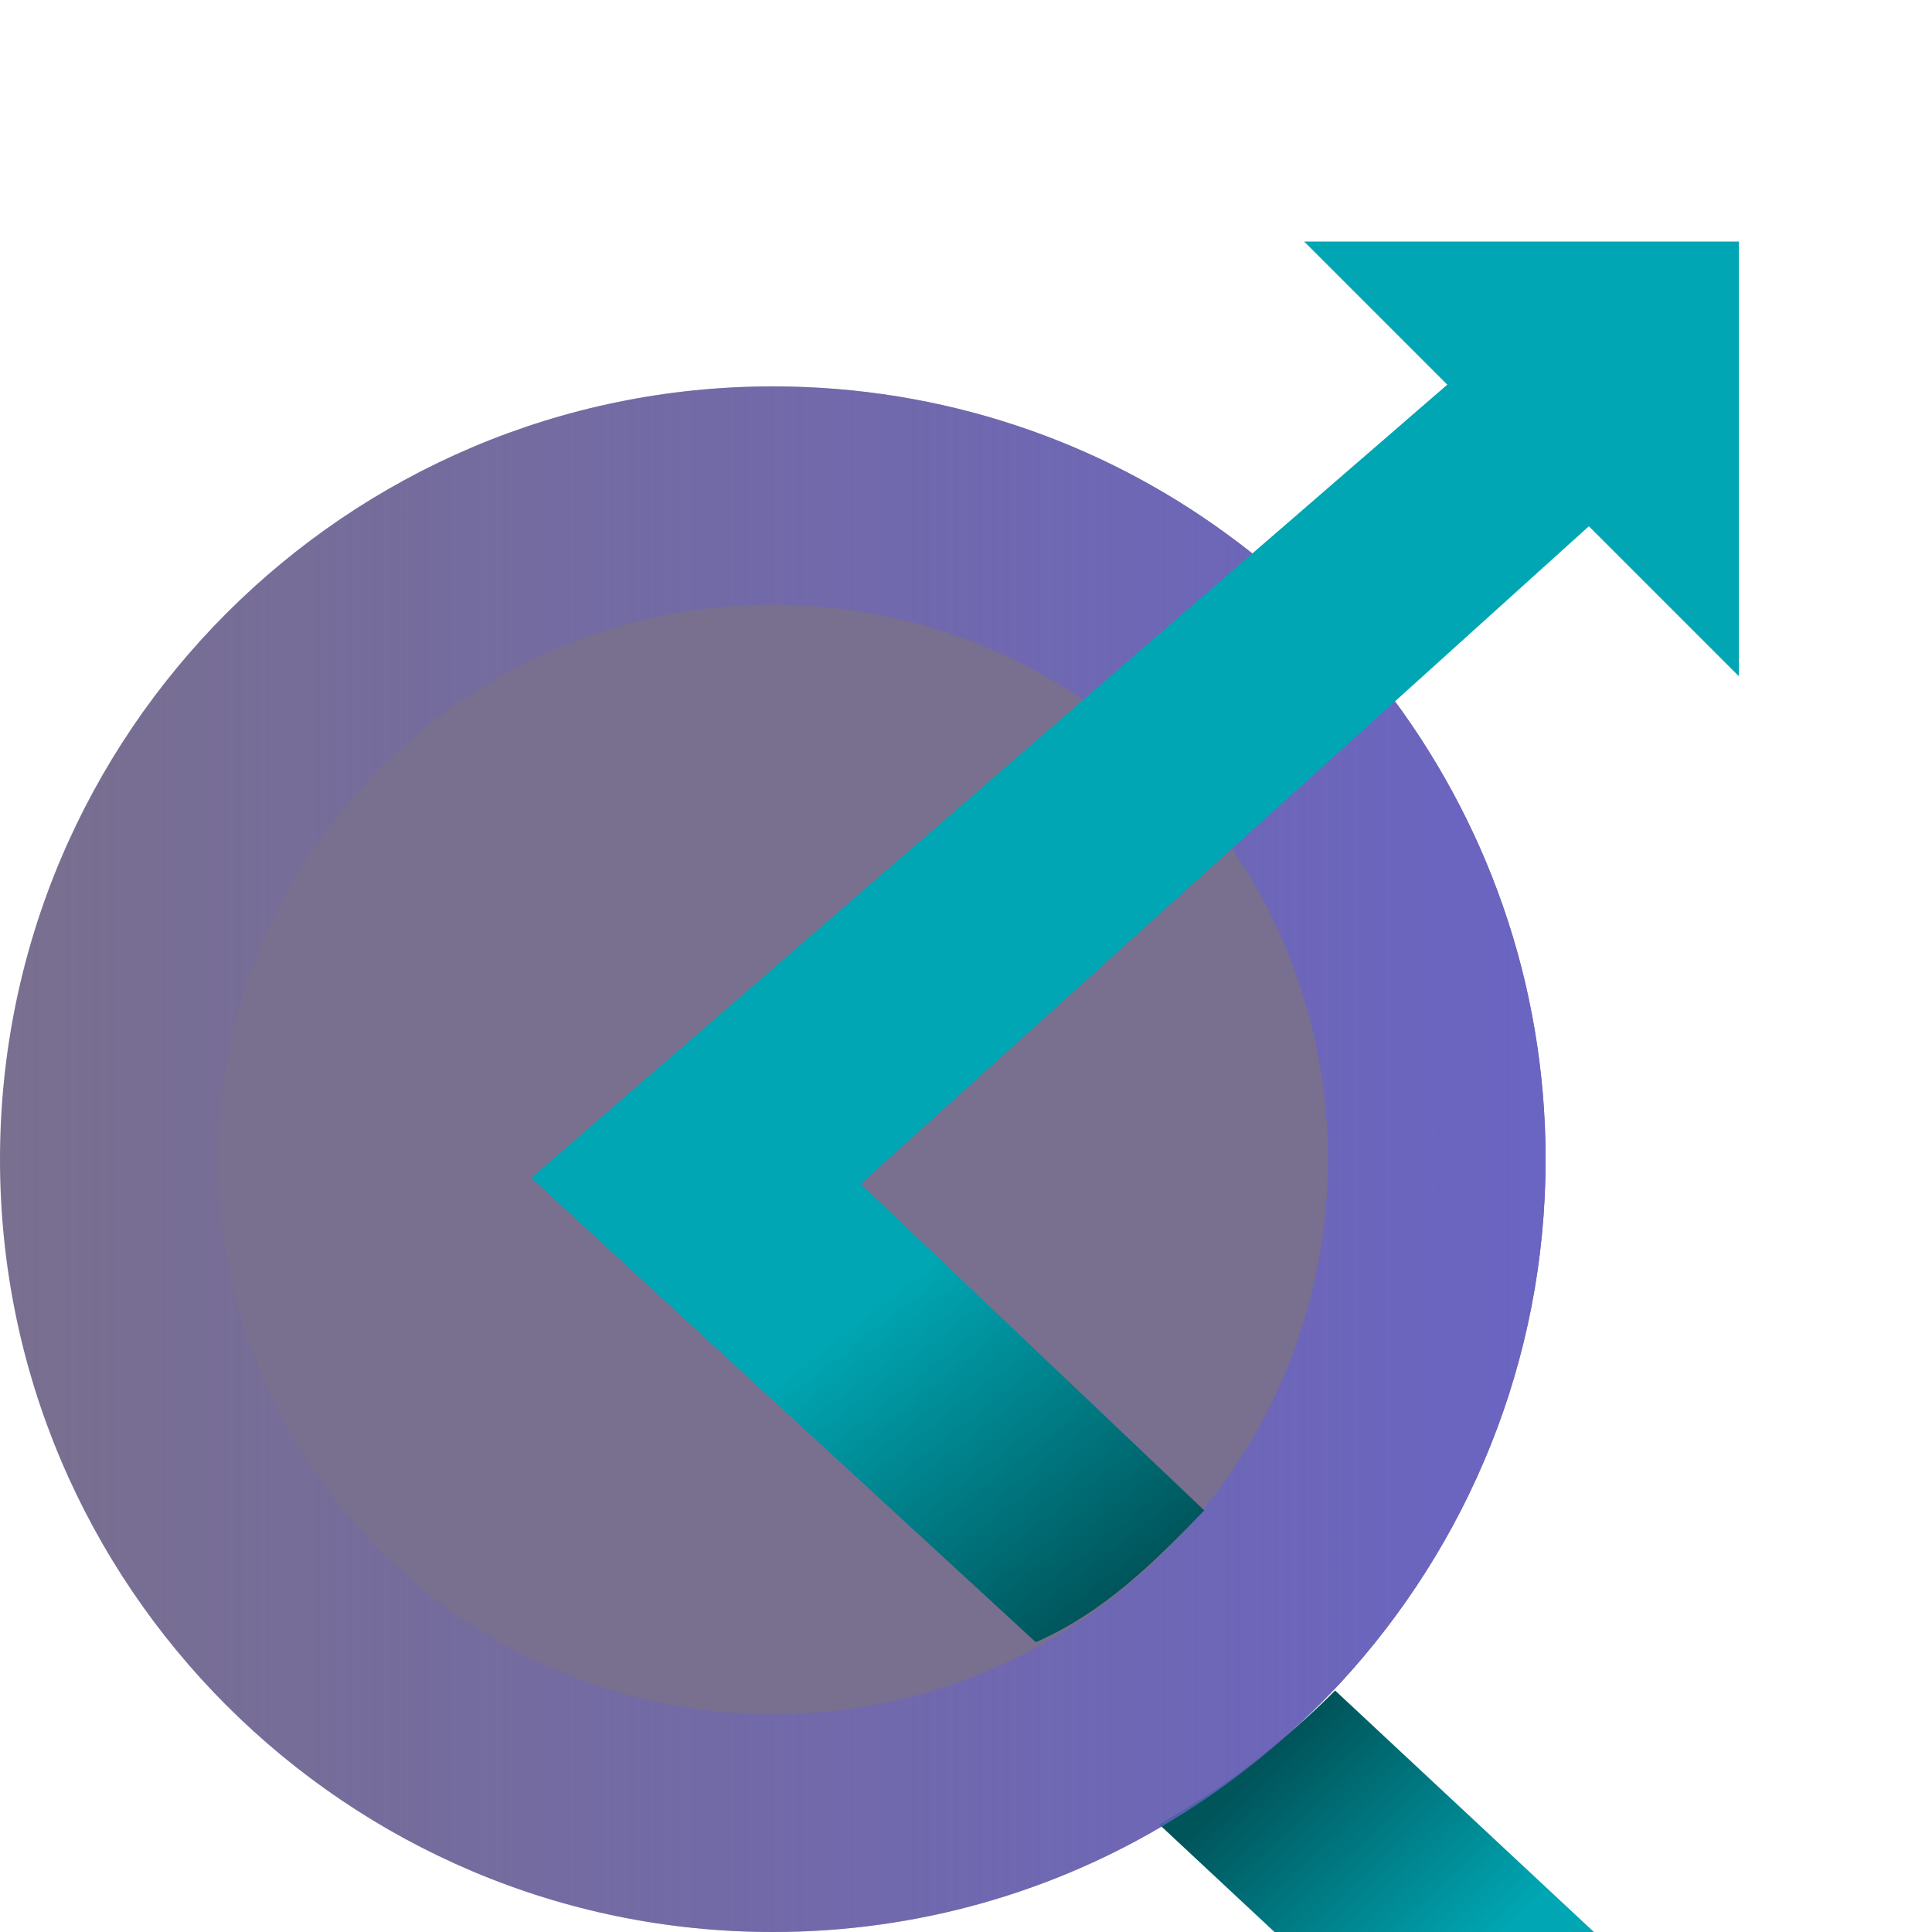 <svg width="40" height="40" viewBox="0 0 40 40" fill="none" xmlns="http://www.w3.org/2000/svg">
<path d="M28.66 14.226C27.738 13.027 26.645 11.967 25.426 11.076C22.786 9.135 19.52 8 16 8C7.178 8 0 15.181 0 24.005C0 32.83 7.178 40 16 40C19.011 40 21.842 39.162 24.249 37.698C25.553 36.913 26.73 35.938 27.759 34.835C30.388 31.981 32 28.174 32 24.005C32 20.325 30.749 16.931 28.66 14.226Z" fill="#463864" fill-opacity="0.72"/>
<path d="M33 40H26.387L24 37.772C25.353 37.012 26.575 36.068 27.642 35L33 40Z" fill="url(#paint0_linear)"/>
<path d="M28.66 14.226C27.738 13.027 26.645 11.967 25.426 11.076C22.786 9.135 19.52 8 16 8C7.178 8 0 15.181 0 24.005C0 32.83 7.178 40 16 40C19.011 40 21.842 39.162 24.249 37.698C25.553 36.913 26.73 35.938 27.759 34.835C30.388 31.981 32 28.174 32 24.005C32 20.325 30.749 16.931 28.66 14.226ZM20.93 34.379C19.435 35.089 17.76 35.492 16 35.492C9.67 35.492 4.517 30.337 4.517 24.005C4.517 17.673 9.67 12.518 16 12.518C18.205 12.518 20.273 13.144 22.023 14.226C23.316 15.021 24.44 16.082 25.331 17.313C26.688 19.201 27.494 21.513 27.494 24.005C27.494 26.933 26.391 29.616 24.578 31.642C23.56 32.777 22.319 33.71 20.93 34.379Z" fill="url(#paint1_linear)"/>
<path d="M24.933 31.271L17.819 24.512L34.004 9.895L35 8H34.004L30.5 7.5L11 24.387L21.445 34C22.84 33.387 23.865 32.379 24.933 31.271Z" fill="url(#paint2_linear)"/>
<path d="M36 5L36 14L27 5L36 5Z" fill="#00A6B3"/>
<defs>
<linearGradient id="paint0_linear" x1="30.566" y1="40.507" x2="26.522" y2="36.206" gradientUnits="userSpaceOnUse">
<stop stop-color="#00A6B3"/>
<stop offset="1" stop-color="#00555B"/>
</linearGradient>
<linearGradient id="paint1_linear" x1="32.41" y1="23.797" x2="-2.67305e-07" y2="23.797" gradientUnits="userSpaceOnUse">
<stop stop-color="#6A64C3"/>
<stop offset="1" stop-color="#6A64C3" stop-opacity="0"/>
</linearGradient>
<linearGradient id="paint2_linear" x1="22.84" y1="23.338" x2="27.622" y2="29.449" gradientUnits="userSpaceOnUse">
<stop stop-color="#00A6B3"/>
<stop offset="1" stop-color="#00555B"/>
</linearGradient>
</defs>
</svg>

